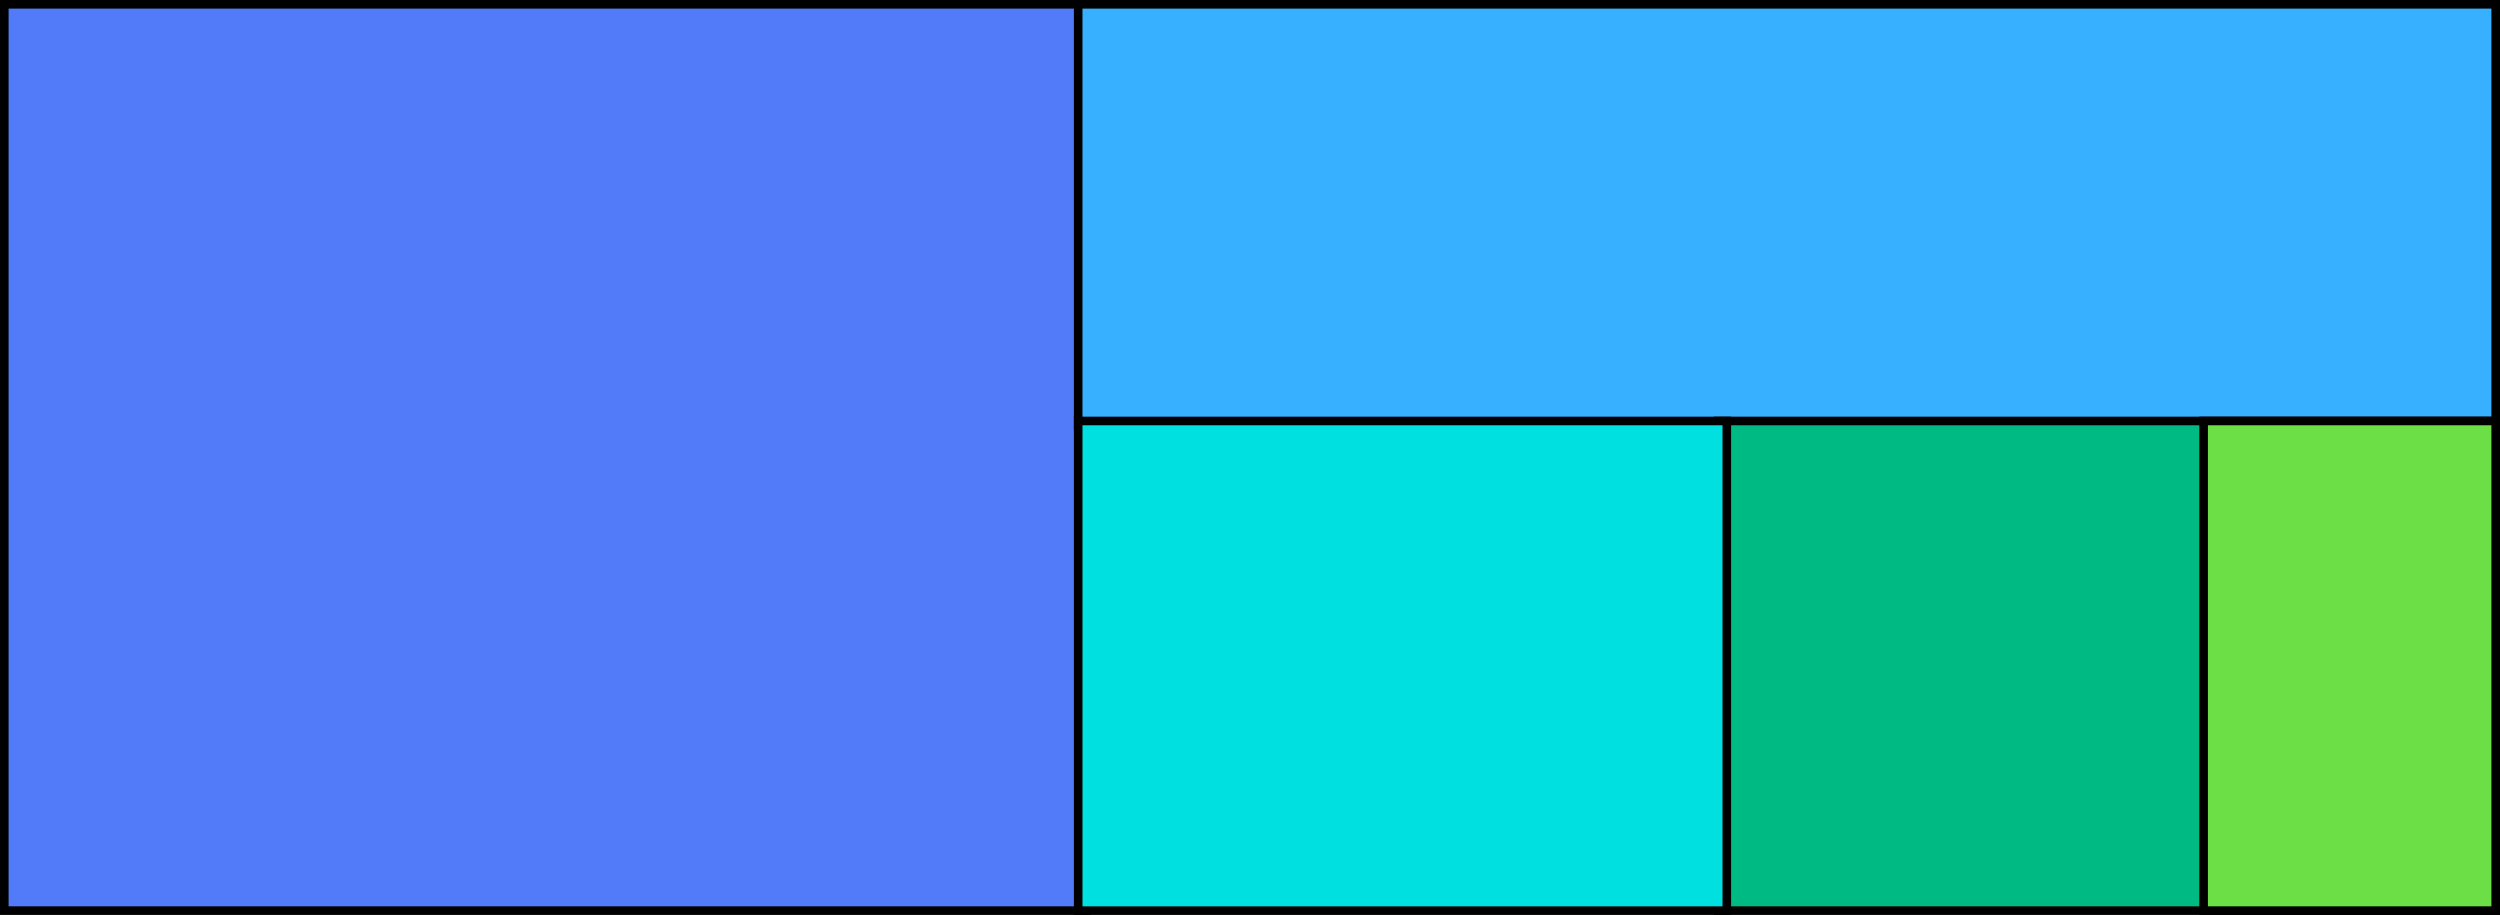 <svg width="582" height="213" viewBox="0 0 582 213" fill="none" xmlns="http://www.w3.org/2000/svg">
<rect x="1" y="1" width="252" height="211" fill="#517BF8" stroke="black" stroke-width="2"/>
<rect x="251" y="1" width="330" height="98" fill="#36B0FF" stroke="black" stroke-width="2"/>
<rect x="400" y="98" width="181" height="114" fill="#00BA83" stroke="black" stroke-width="2"/>
<rect x="513" y="98" width="68" height="114" fill="#6CDF46" stroke="black" stroke-width="2"/>
<rect x="251" y="98" width="151" height="114" fill="#00E0E0" stroke="black" stroke-width="2"/>
</svg>
